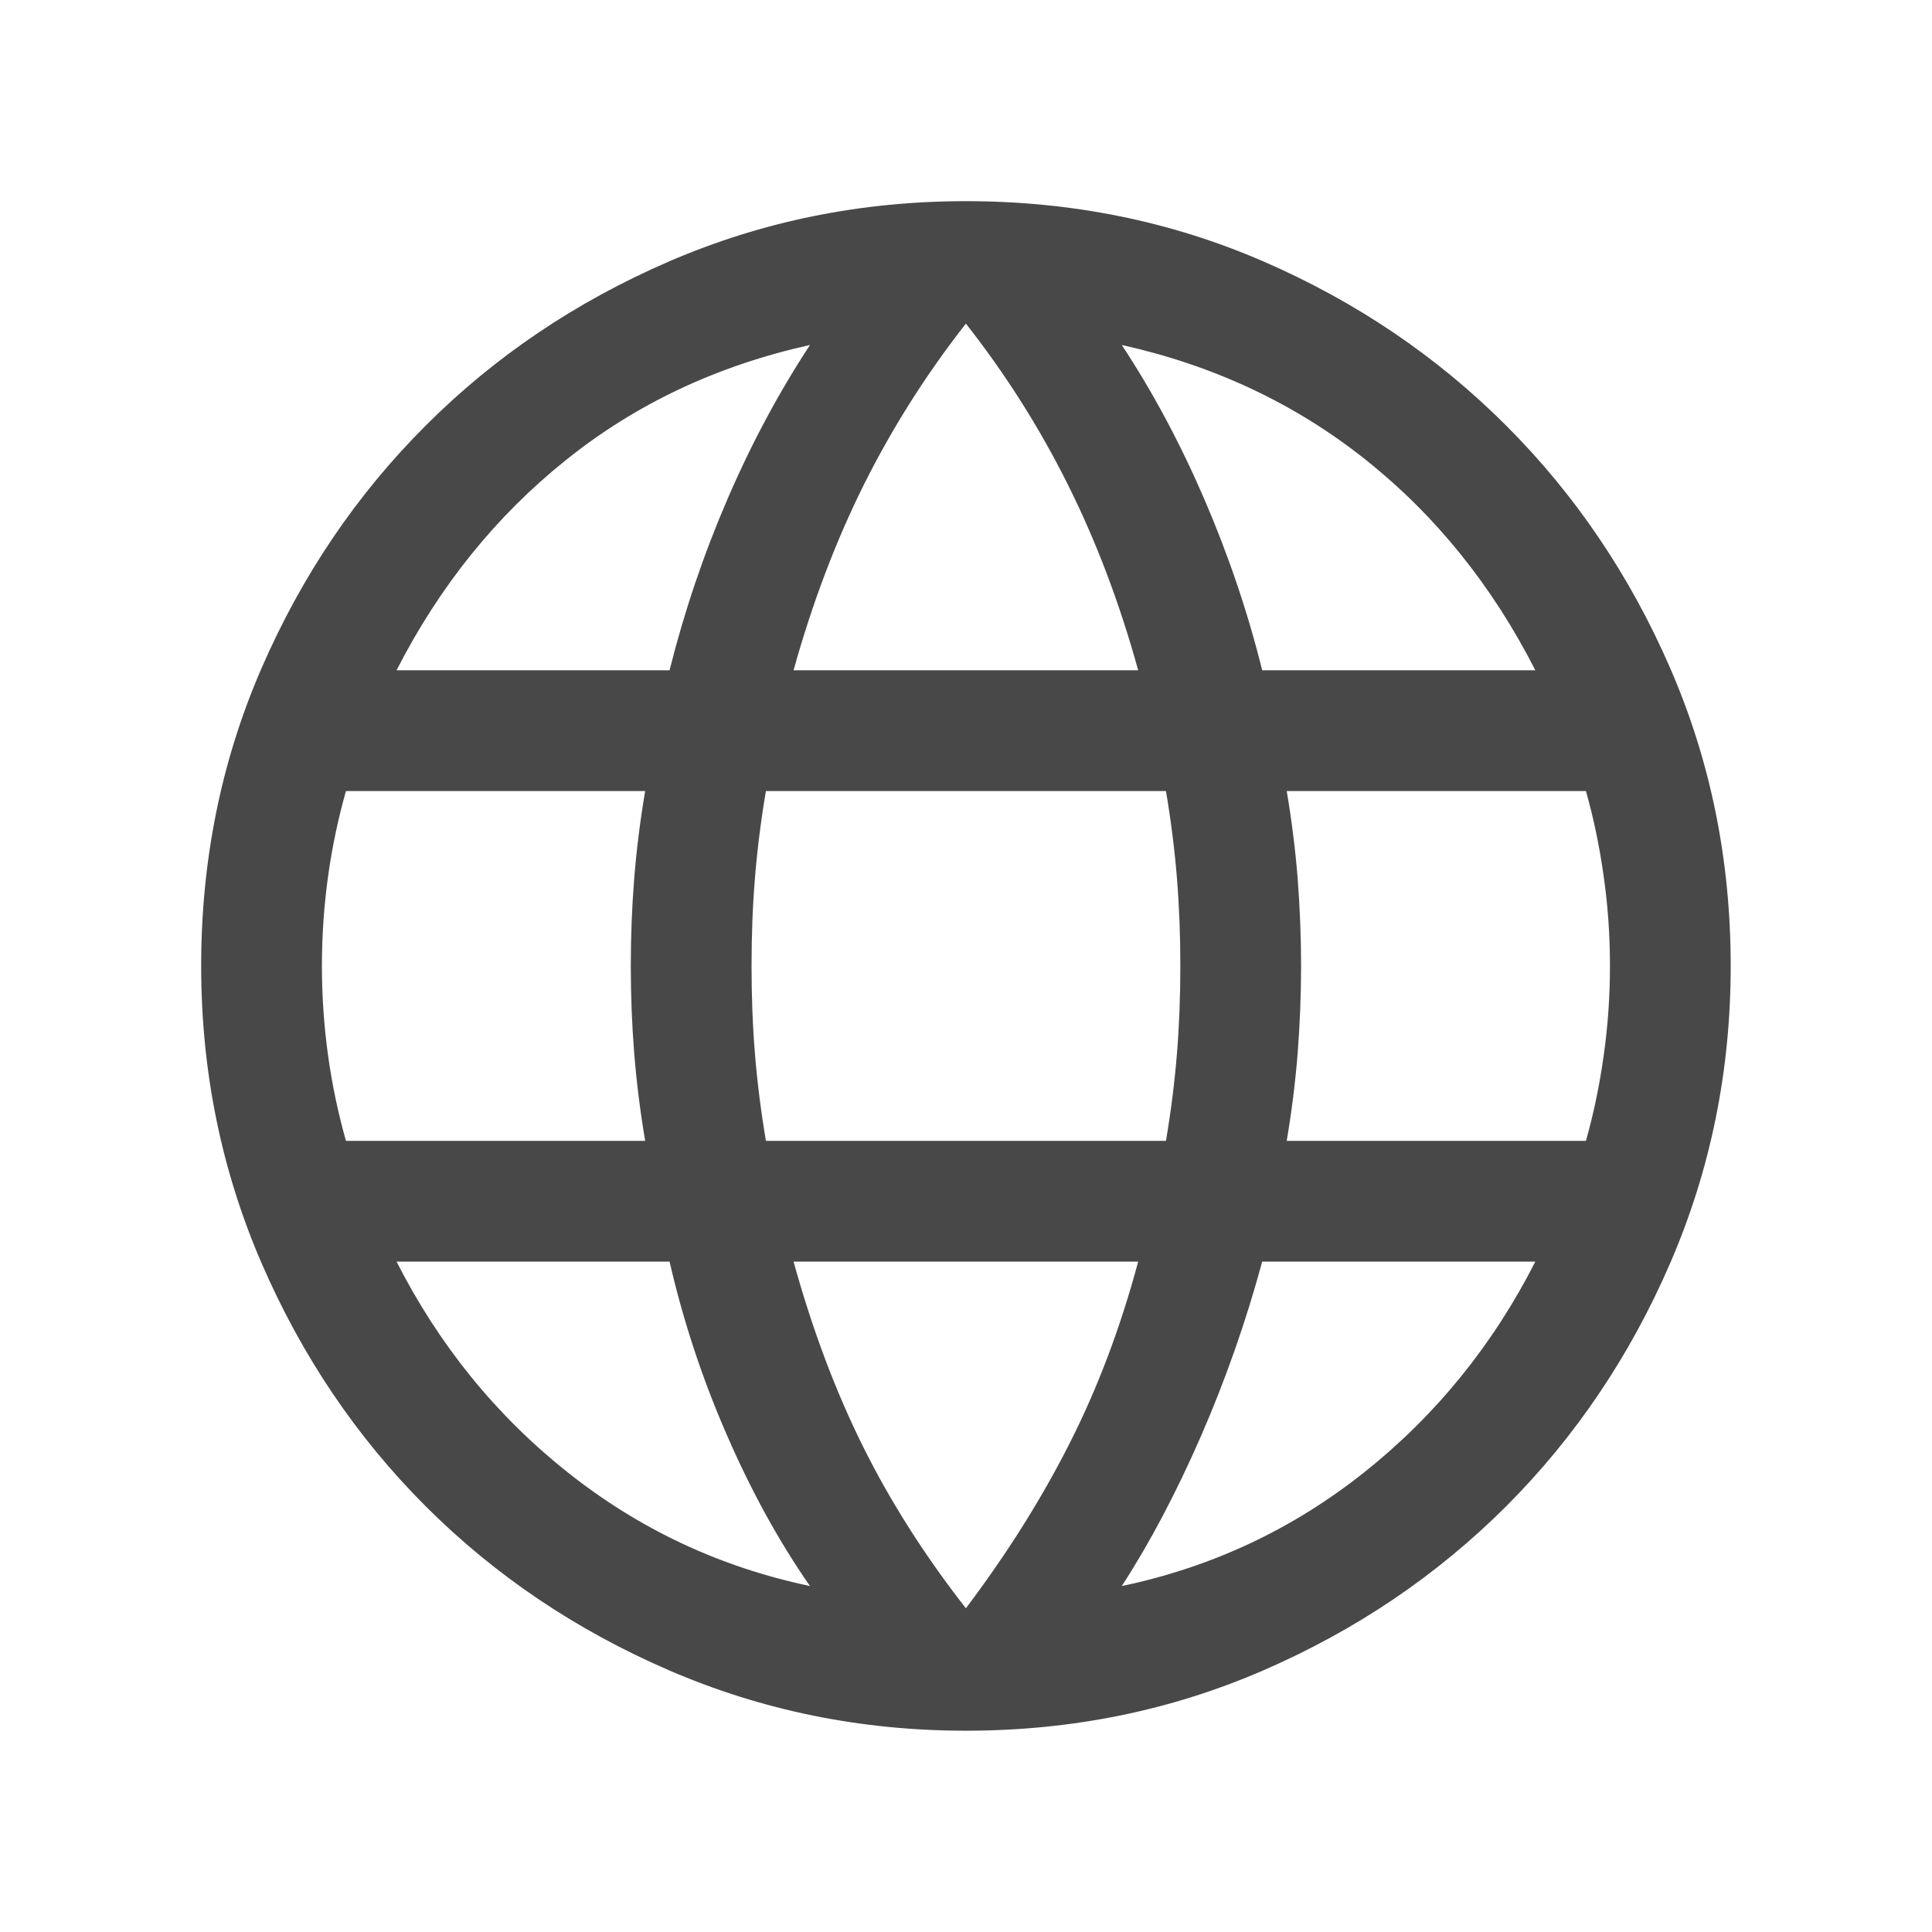<svg width="16" height="16" viewBox="0 0 16 16" fill="none" xmlns="http://www.w3.org/2000/svg">
<path d="M7.999 14.333C7.131 14.333 6.312 14.166 5.541 13.833C4.771 13.5 4.098 13.047 3.525 12.474C2.951 11.9 2.498 11.228 2.165 10.458C1.832 9.687 1.666 8.868 1.666 7.999C1.666 7.124 1.832 6.303 2.165 5.536C2.498 4.769 2.951 4.098 3.525 3.525C4.098 2.951 4.771 2.498 5.541 2.165C6.312 1.832 7.131 1.666 7.999 1.666C8.875 1.666 9.696 1.832 10.463 2.165C11.23 2.498 11.9 2.951 12.474 3.525C13.047 4.098 13.5 4.769 13.833 5.536C14.166 6.303 14.333 7.124 14.333 7.999C14.333 8.868 14.166 9.687 13.833 10.458C13.5 11.228 13.047 11.9 12.474 12.474C11.9 13.047 11.23 13.5 10.463 13.833C9.696 14.166 8.875 14.333 7.999 14.333ZM7.999 13.319C8.34 12.867 8.626 12.412 8.858 11.953C9.091 11.494 9.28 10.992 9.426 10.448H6.572C6.727 11.01 6.919 11.52 7.147 11.979C7.375 12.438 7.659 12.884 7.999 13.319ZM6.708 13.135C6.453 12.769 6.223 12.352 6.02 11.885C5.816 11.418 5.658 10.939 5.545 10.448H3.284C3.636 11.14 4.108 11.722 4.701 12.193C5.293 12.664 5.962 12.978 6.708 13.135ZM9.29 13.135C10.037 12.978 10.706 12.664 11.298 12.193C11.89 11.722 12.363 11.14 12.715 10.448H10.453C10.319 10.943 10.15 11.424 9.947 11.891C9.743 12.358 9.525 12.773 9.29 13.135ZM2.865 9.448H5.343C5.301 9.2 5.271 8.957 5.252 8.719C5.233 8.481 5.224 8.241 5.224 7.999C5.224 7.757 5.233 7.517 5.252 7.279C5.271 7.041 5.301 6.798 5.343 6.551H2.865C2.801 6.777 2.751 7.013 2.717 7.257C2.683 7.501 2.666 7.749 2.666 7.999C2.666 8.25 2.683 8.497 2.717 8.742C2.751 8.986 2.801 9.222 2.865 9.448ZM6.343 9.448H9.656C9.698 9.2 9.728 8.959 9.747 8.726C9.766 8.492 9.775 8.25 9.775 7.999C9.775 7.749 9.766 7.507 9.747 7.273C9.728 7.039 9.698 6.798 9.656 6.551H6.343C6.301 6.798 6.271 7.039 6.252 7.273C6.233 7.507 6.224 7.749 6.224 7.999C6.224 8.25 6.233 8.492 6.252 8.726C6.271 8.959 6.301 9.2 6.343 9.448ZM10.656 9.448H13.134C13.198 9.222 13.247 8.986 13.281 8.742C13.316 8.497 13.333 8.25 13.333 7.999C13.333 7.749 13.316 7.501 13.281 7.257C13.247 7.013 13.198 6.777 13.134 6.551H10.656C10.698 6.798 10.728 7.041 10.747 7.279C10.765 7.517 10.775 7.757 10.775 7.999C10.775 8.241 10.765 8.481 10.747 8.719C10.728 8.957 10.698 9.2 10.656 9.448ZM10.453 5.551H12.715C12.358 4.85 11.889 4.268 11.308 3.806C10.726 3.343 10.054 3.027 9.29 2.857C9.546 3.245 9.773 3.669 9.972 4.13C10.171 4.591 10.332 5.064 10.453 5.551ZM6.572 5.551H9.426C9.272 4.993 9.077 4.48 8.842 4.01C8.608 3.541 8.327 3.097 7.999 2.68C7.672 3.097 7.391 3.541 7.156 4.01C6.922 4.48 6.727 4.993 6.572 5.551ZM3.284 5.551H5.545C5.667 5.064 5.827 4.591 6.026 4.13C6.225 3.669 6.453 3.245 6.708 2.857C5.941 3.027 5.267 3.344 4.688 3.809C4.108 4.273 3.64 4.854 3.284 5.551Z" fill="#484848"/>
</svg>
